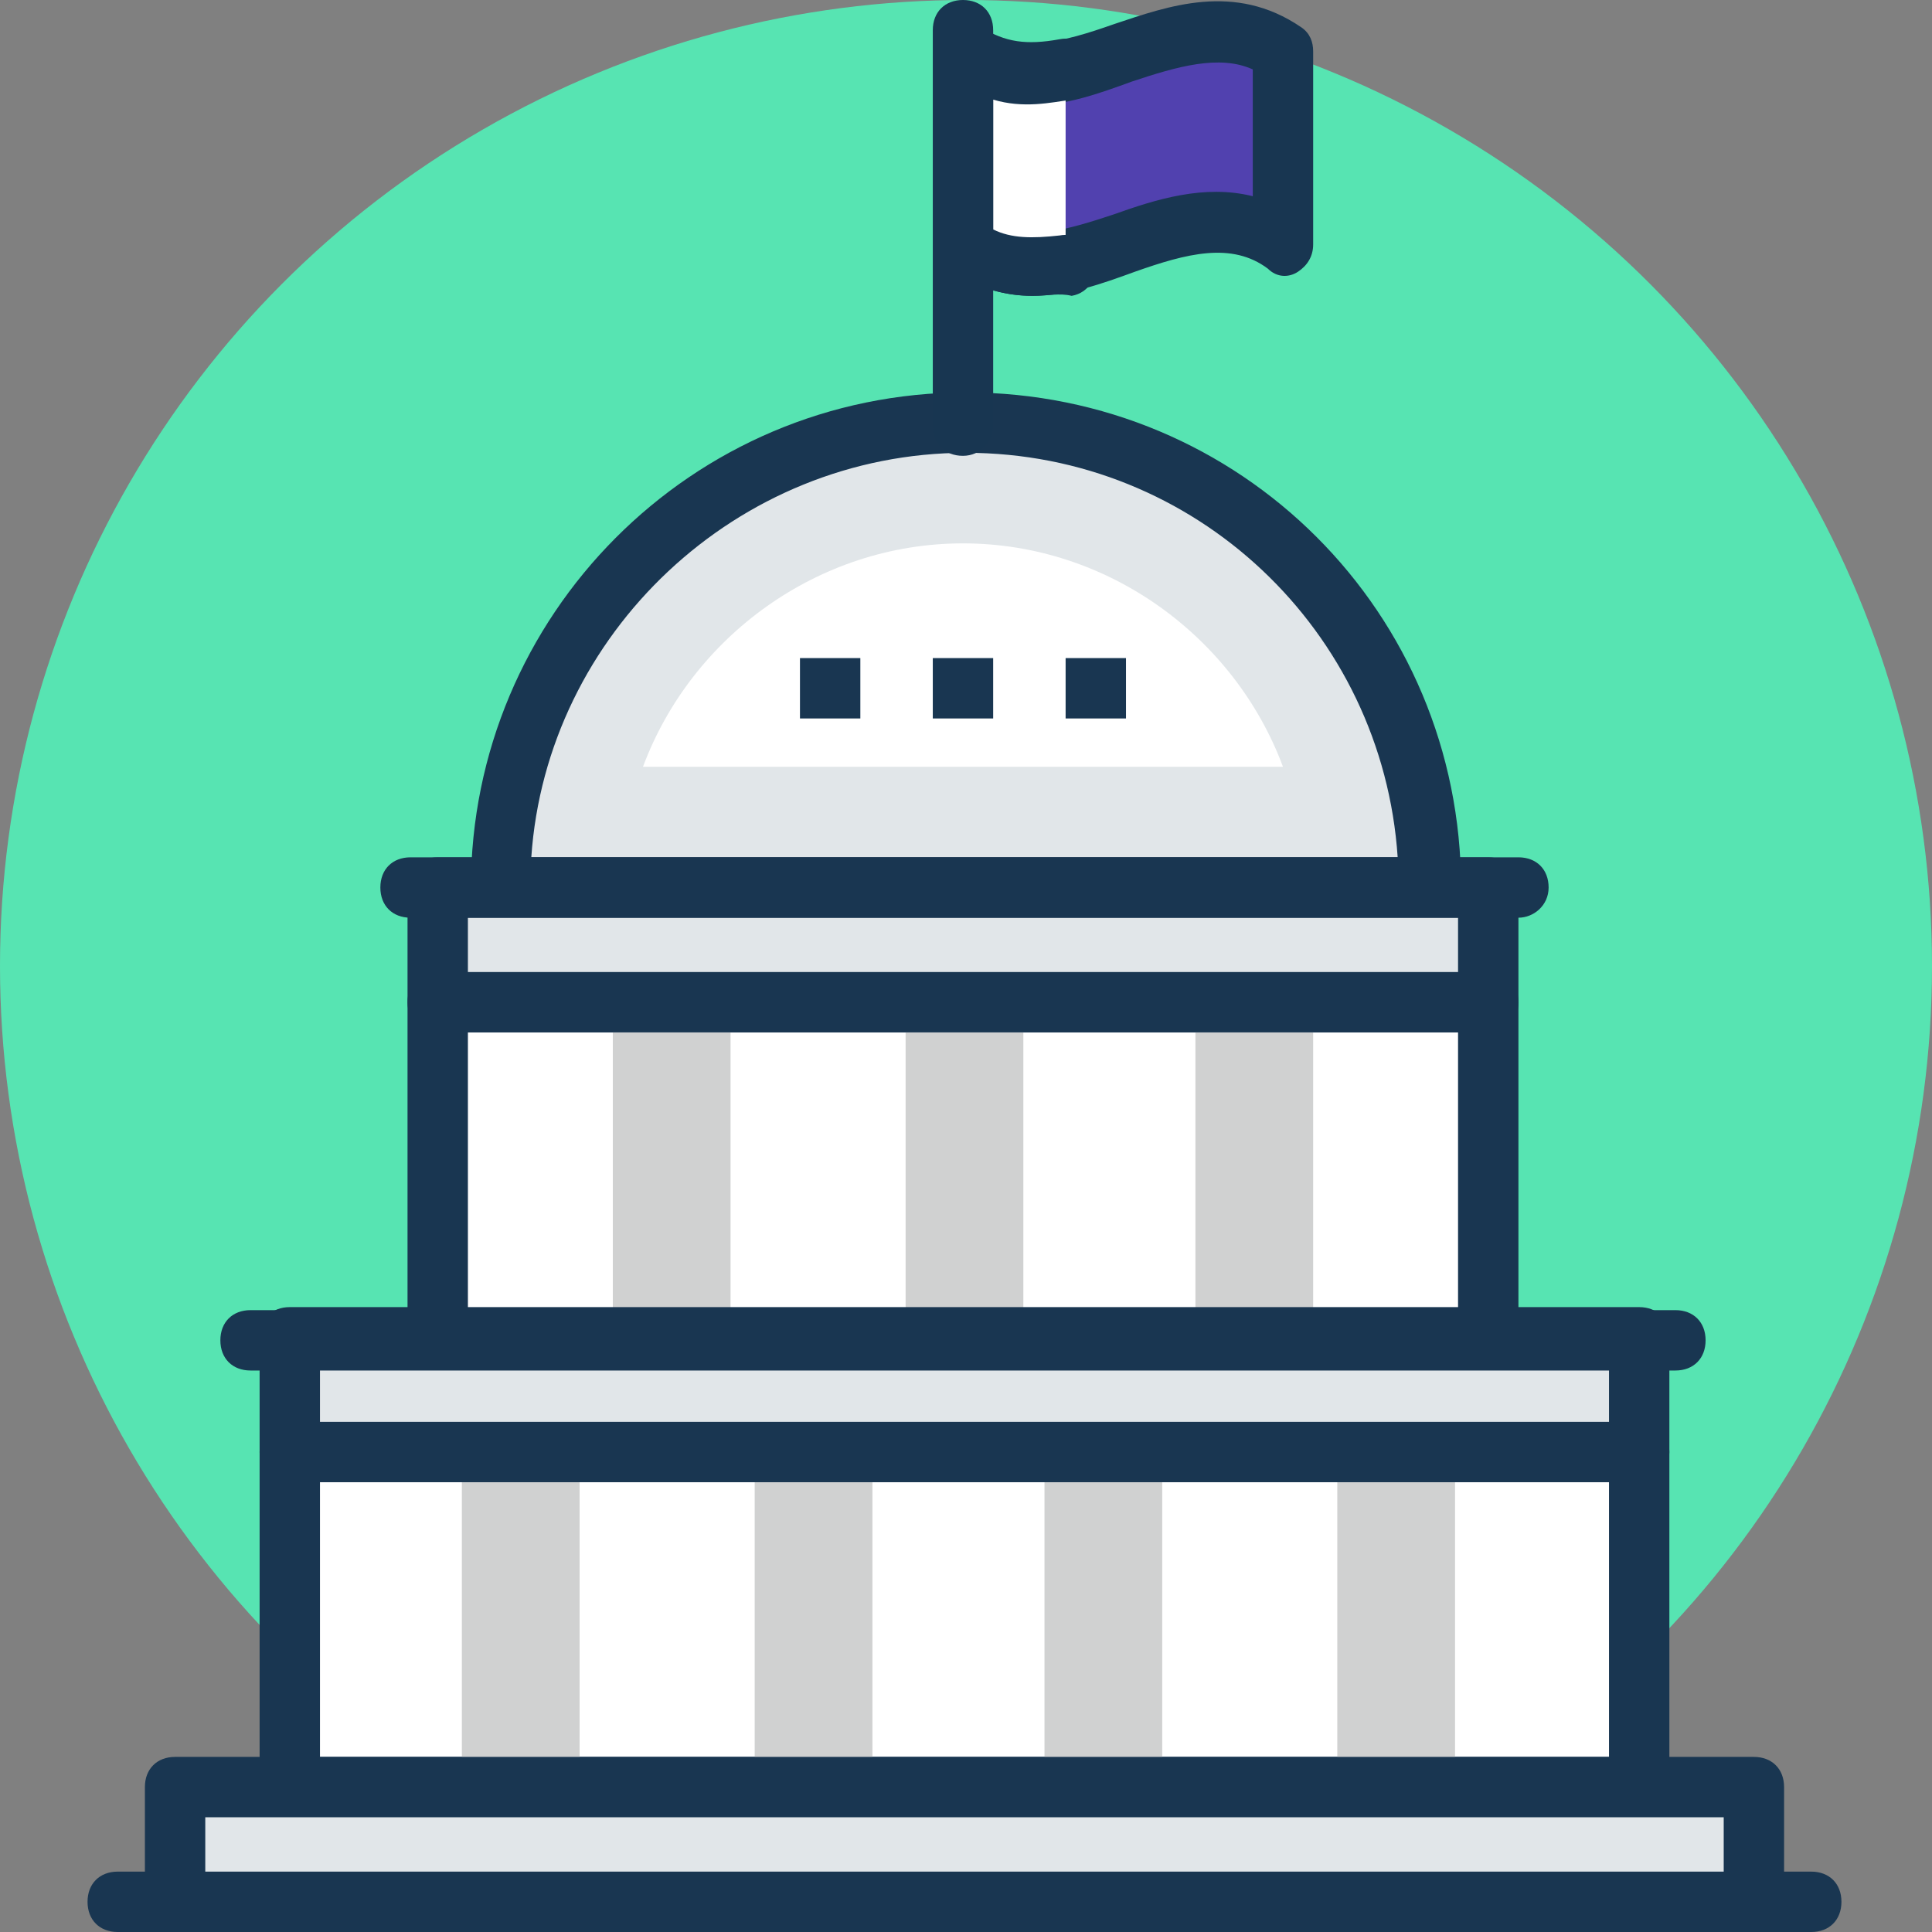 <?xml version="1.0"?>
<svg xmlns="http://www.w3.org/2000/svg" xmlns:xlink="http://www.w3.org/1999/xlink" version="1.1" id="Capa_1" x="0px" y="0px" viewBox="0 0 496.485 496.485" style="enable-background:new 0 0 496.485 496.485;" xml:space="preserve" width="512px" height="512px" class=""><rect x="0" y="0" width="496.485" height="496.485" fill="#808080" stroke="none"/><g><circle style="fill:#57E4B2" cx="248.242" cy="248.242" r="248.242" data-original="#FDBE5E" class="" data-old_color="#57e4b2"/><rect x="112.485" y="257.552" style="fill:#FFFFFF;" width="269.964" height="86.885" data-original="#FFFFFF" class=""/><path style="fill:#193651;" d="M382.448,352.194H112.485c-4.655,0-7.758-3.103-7.758-7.758v-86.885c0-4.655,3.103-7.758,7.758-7.758  h269.964c4.655,0,7.758,3.103,7.758,7.758v86.885C390.206,348.315,387.103,352.194,382.448,352.194z M120.242,336.679h254.448  v-71.37H120.242V336.679z" data-original="#193651" class=""/><rect x="74.473" y="373.139" style="fill:#FFFFFF;" width="346.764" height="86.109" data-original="#FFFFFF" class=""/><g>
	<path style="fill:#193651;" d="M421.236,467.006H74.473c-4.655,0-7.758-3.103-7.758-7.758v-86.109c0-4.655,3.103-7.758,7.758-7.758   h346.764c4.655,0,7.758,3.103,7.758,7.758v86.109C428.994,463.903,425.115,467.006,421.236,467.006z M82.23,451.491h331.249   v-70.594H82.23V451.491z" data-original="#193651" class=""/>
	<path style="fill:#193651;" d="M465.455,496.485h-435.2c-4.655,0-7.758-3.103-7.758-7.758s3.103-7.758,7.758-7.758h435.2   c4.655,0,7.758,3.103,7.758,7.758S470.109,496.485,465.455,496.485z" data-original="#193651" class=""/>
</g><g>
	<rect x="118.691" y="380.121" style="fill:#D0D1D1;" width="30.255" height="72.921" data-original="#D0D1D1" class=""/>
	<rect x="193.939" y="380.121" style="fill:#D0D1D1;" width="30.255" height="72.921" data-original="#D0D1D1" class=""/>
	<rect x="268.412" y="380.121" style="fill:#D0D1D1;" width="30.255" height="72.921" data-original="#D0D1D1" class=""/>
	<rect x="343.661" y="380.121" style="fill:#D0D1D1;" width="30.255" height="72.921" data-original="#D0D1D1" class=""/>
	<rect x="157.479" y="264.533" style="fill:#D0D1D1;" width="30.255" height="72.921" data-original="#D0D1D1" class=""/>
	<rect x="232.727" y="264.533" style="fill:#D0D1D1;" width="30.255" height="72.921" data-original="#D0D1D1" class=""/>
	<rect x="307.2" y="264.533" style="fill:#D0D1D1;" width="30.255" height="72.921" data-original="#D0D1D1" class=""/>
</g><path style="fill:#E1E6E9;" d="M247.467,109.382C181.527,109.382,128,162.909,128,228.848h238.158  C366.933,162.909,313.406,109.382,247.467,109.382z" data-original="#E1E6E9" class=""/><path style="fill:#193651;" d="M366.933,235.83H128.776c-4.655,0-7.758-3.103-7.758-7.758c0-69.818,56.63-127.224,127.224-127.224  s127.224,56.63,127.224,127.224C374.691,232.727,370.812,235.83,366.933,235.83z M136.533,220.315h222.642  c-3.879-58.182-51.976-103.952-110.933-103.952S140.412,162.909,136.533,220.315z" data-original="#193651" class=""/><path style="fill:#FFFFFF;" d="M165.236,197.042c12.412-33.358,44.994-57.406,82.23-57.406s69.818,24.048,82.23,57.406H165.236z" data-original="#FFFFFF" class=""/><path style="fill:#5141AF" d="M247.467,13.188c0,16.291,0,33.358,0,49.648c27.152,18.618,55.079-18.618,82.23,0  c0-16.291,0-33.358,0-49.648C302.545-5.43,275.394,31.806,247.467,13.188z" data-original="#4EBE9F" class="active-path" data-old_color="#5C4AC9"/><path style="fill:#183651" d="M265.309,76.024c-7.758,0-14.739-2.327-21.721-6.982c-2.327-1.552-3.103-3.879-3.103-6.206V13.188  c0-3.103,1.552-5.43,3.879-6.982s5.43-0.776,7.758,0.776c9.309,6.982,20.945,3.879,34.133-0.776  c13.964-4.655,31.03-10.861,48.097,0.776c2.327,1.552,3.103,3.879,3.103,6.206v49.648c0,3.103-1.552,5.43-3.879,6.982  s-5.43,1.552-7.758-0.776c-9.309-6.982-20.945-3.879-34.133,0.776C283.152,72.921,274.618,76.024,265.309,76.024z M255.224,58.182  c8.533,3.879,19.394,0.776,31.03-3.103c10.861-3.879,23.273-7.758,35.685-4.655V17.842c-8.533-3.879-19.394-0.776-31.03,3.103  c-8.533,3.103-17.067,6.206-26.376,6.206c-3.103,0-6.206-0.776-9.309-1.552L255.224,58.182L255.224,58.182z" data-original="#183651" class=""/><path style="fill:#FFFFFF;" d="M273.842,17.842c-8.533,1.552-17.842,1.552-26.376-4.655v49.648  c8.533,6.206,17.842,6.206,26.376,4.655" data-original="#FFFFFF" class=""/><g>
	<path style="fill:#183651" d="M265.309,76.024c-6.206,0-13.964-1.552-21.721-6.982c-2.327-1.552-3.103-3.879-3.103-6.206V13.188   c0-3.103,1.552-5.43,3.879-6.982s5.43-0.776,7.758,0.776c6.206,3.879,11.636,4.655,20.17,3.103   c3.879-0.776,8.533,1.552,9.309,6.206c0.776,3.879-1.552,8.533-6.206,9.309c-5.43,0.776-12.412,2.327-20.17,0v33.358   c4.655,2.327,10.085,2.327,17.067,1.552c3.879-0.776,8.533,1.552,9.309,6.206c0.776,3.879-1.552,8.533-6.206,9.309   C272.291,75.248,269.188,76.024,265.309,76.024z" data-original="#183651" class=""/>
	<path style="fill:#183651" d="M247.467,117.139c-4.655,0-7.758-3.103-7.758-7.758V7.758c0-4.655,3.103-7.758,7.758-7.758   c4.655,0,7.758,3.103,7.758,7.758v101.624C255.224,113.261,252.121,117.139,247.467,117.139z" data-original="#183651" class=""/>
</g><rect x="112.485" y="228.073" style="fill:#E1E6E9;" width="269.964" height="29.479" data-original="#E1E6E9" class=""/><path style="fill:#193651;" d="M382.448,265.309H112.485c-4.655,0-7.758-3.103-7.758-7.758v-29.479c0-4.655,3.103-7.758,7.758-7.758  h269.964c4.655,0,7.758,3.103,7.758,7.758v29.479C390.206,262.206,387.103,265.309,382.448,265.309z M120.242,249.794h254.448  V235.83H120.242V249.794z" data-original="#193651" class=""/><rect x="44.994" y="459.249" style="fill:#E1E6E9;" width="405.721" height="29.479" data-original="#E1E6E9" class=""/><path style="fill:#193651;" d="M450.715,496.485H44.994c-4.655,0-7.758-3.103-7.758-7.758v-29.479c0-4.655,3.103-7.758,7.758-7.758  h405.721c4.655,0,7.758,3.103,7.758,7.758v29.479C458.473,493.382,454.594,496.485,450.715,496.485z M52.752,480.97h390.206v-13.964  H52.752V480.97z" data-original="#193651" class=""/><rect x="74.473" y="344.436" style="fill:#E1E6E9;" width="346.764" height="29.479" data-original="#E1E6E9" class=""/><g>
	<path style="fill:#193651;" d="M421.236,380.897H74.473c-4.655,0-7.758-3.103-7.758-7.758v-29.479c0-4.655,3.103-7.758,7.758-7.758   h346.764c4.655,0,7.758,3.103,7.758,7.758v29.479C428.994,377.794,425.115,380.897,421.236,380.897z M82.23,365.382h331.249   v-13.964H82.23V365.382z" data-original="#193651" class=""/>
	<path style="fill:#193651;" d="M390.206,235.83H105.503c-4.655,0-7.758-3.103-7.758-7.758c0-4.655,3.103-7.758,7.758-7.758h284.703   c4.655,0,7.758,3.103,7.758,7.758C397.964,232.727,394.085,235.83,390.206,235.83z" data-original="#193651" class=""/>
	<path style="fill:#193651;" d="M430.545,352.194H64.388c-4.655,0-7.758-3.103-7.758-7.758c0-4.655,3.103-7.758,7.758-7.758h366.158   c4.655,0,7.758,3.103,7.758,7.758C438.303,349.091,435.2,352.194,430.545,352.194z" data-original="#193651" class=""/>
	<rect x="205.576" y="169.115" style="fill:#193651;" width="15.515" height="15.515" data-original="#193651" class=""/>
	<rect x="239.709" y="169.115" style="fill:#193651;" width="15.515" height="15.515" data-original="#193651" class=""/>
	<rect x="273.842" y="169.115" style="fill:#193651;" width="15.515" height="15.515" data-original="#193651" class=""/>
</g></g> </svg>
